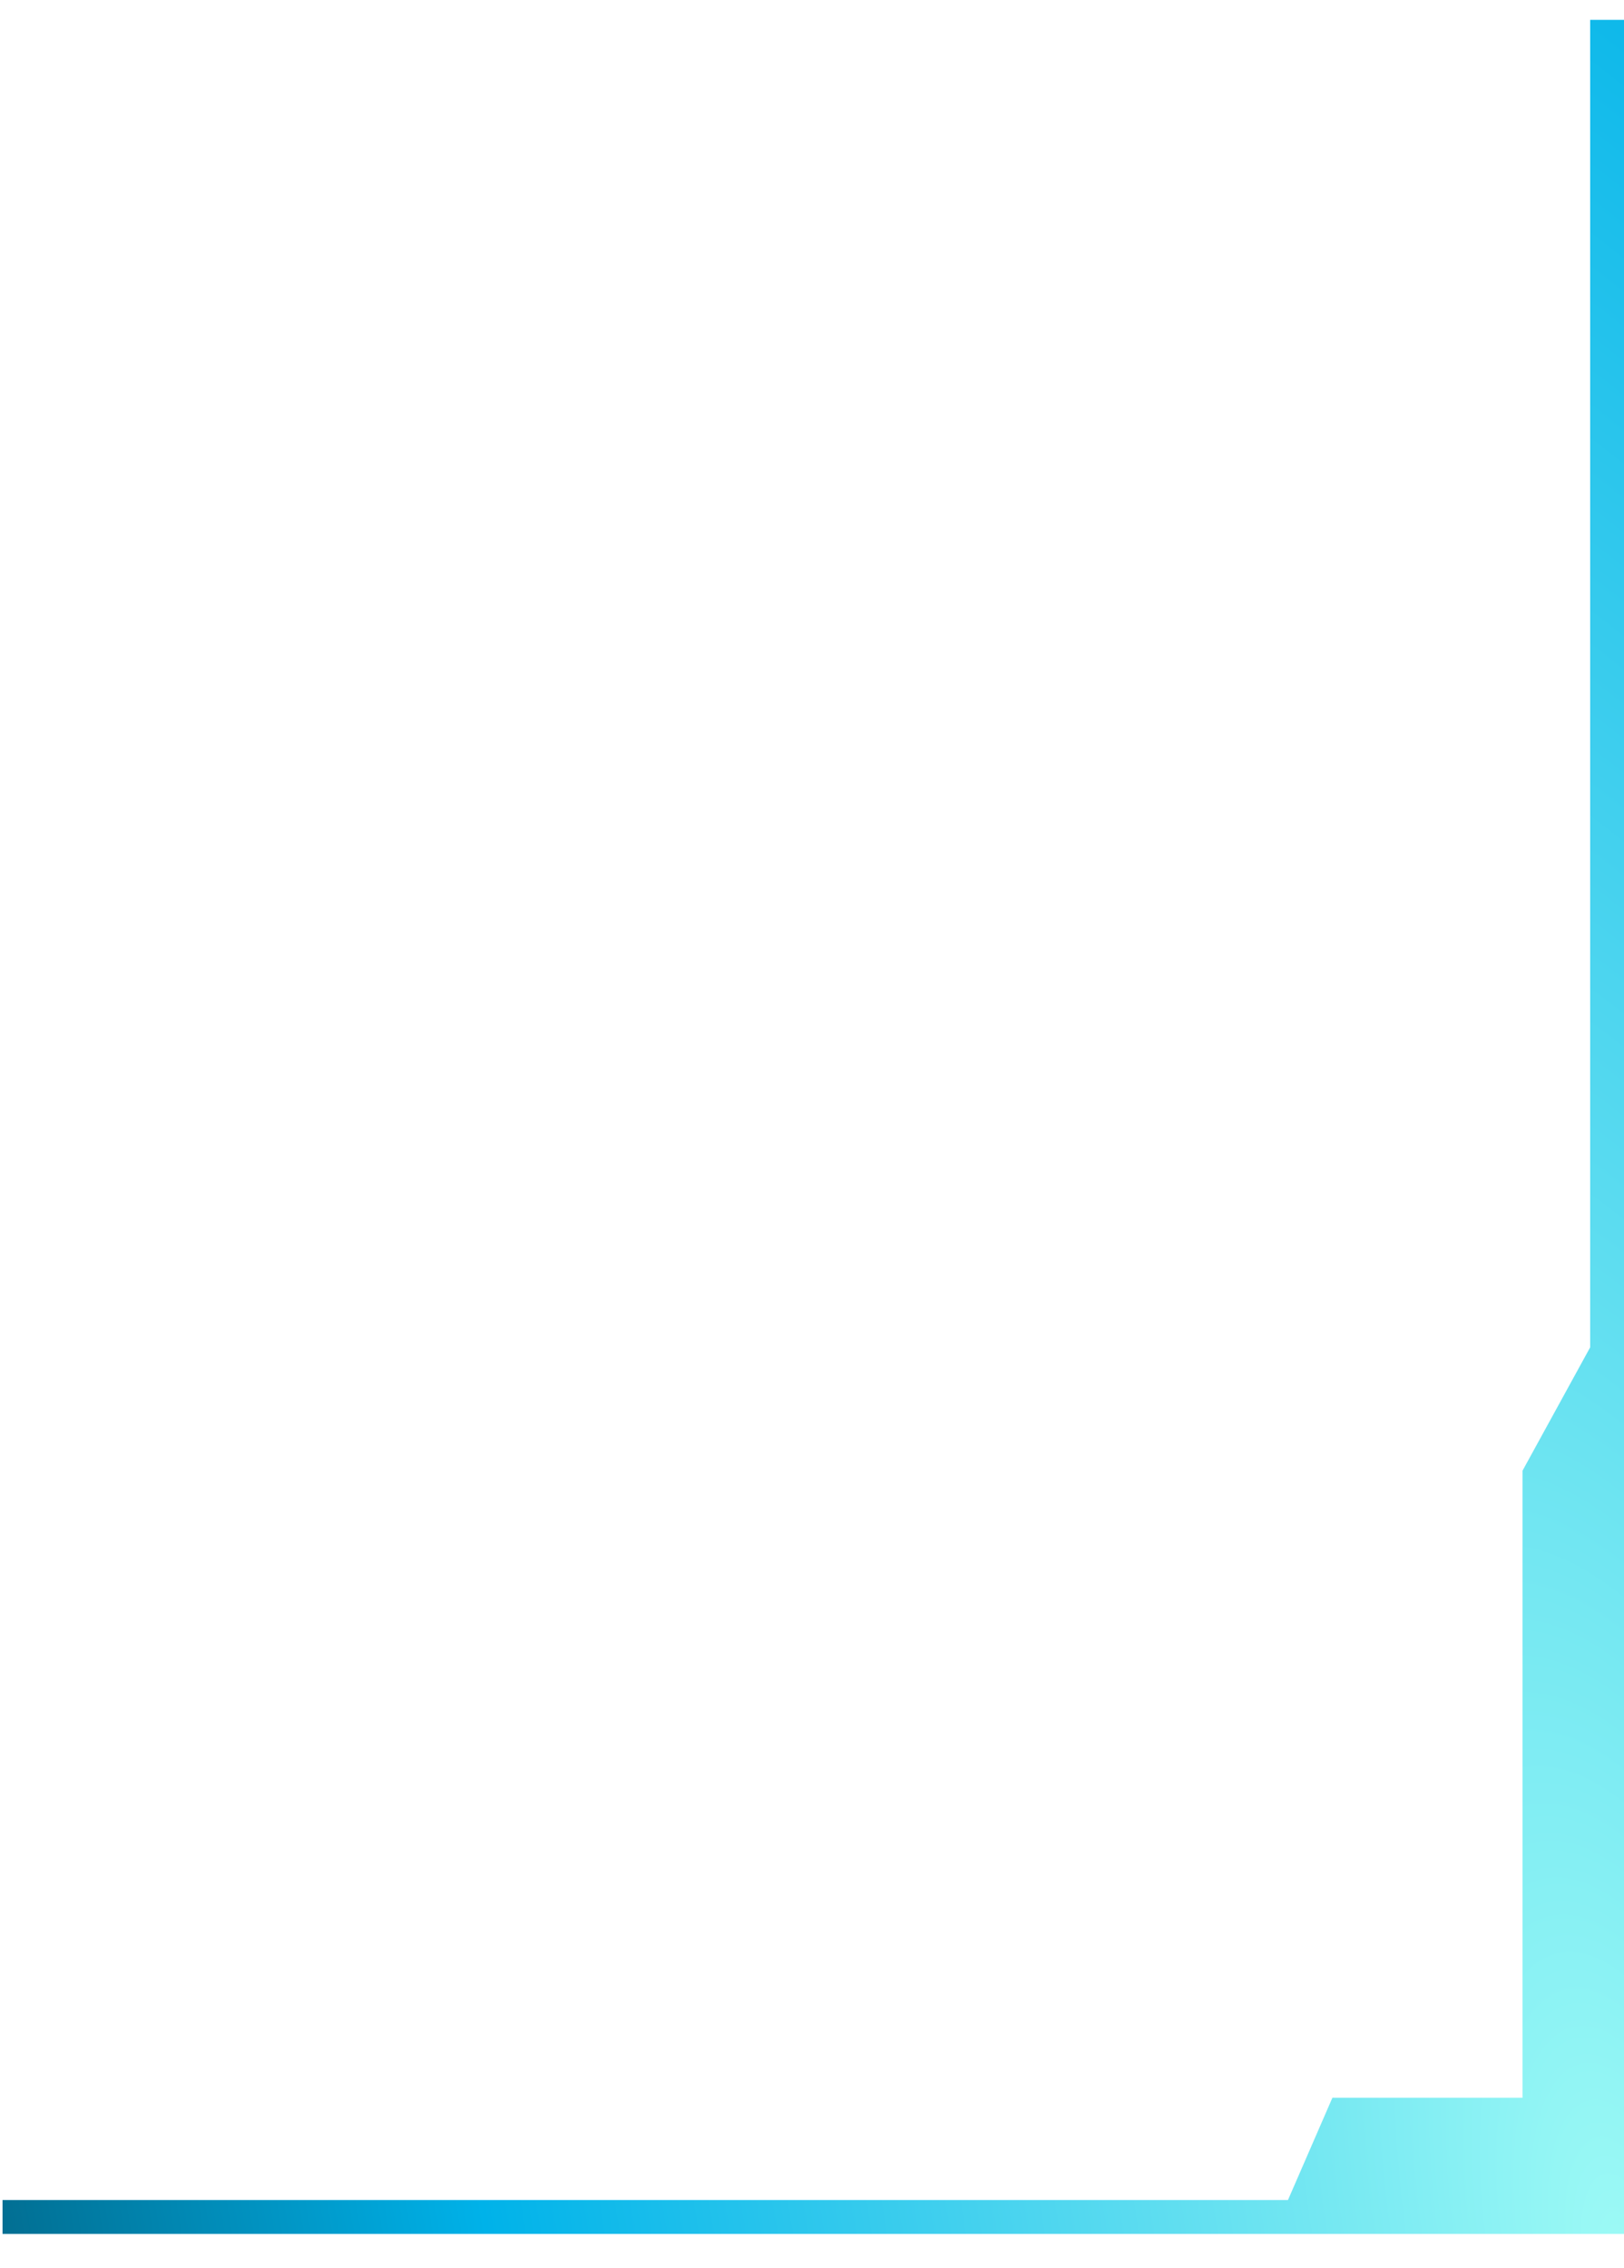 ﻿<?xml version="1.0" encoding="utf-8"?>
<svg version="1.1" xmlns:xlink="http://www.w3.org/1999/xlink" width="48px" height="67px" xmlns="http://www.w3.org/2000/svg">
  <defs>
    <radialGradient cx="48" cy="67" r="123.434" gradientTransform="matrix(-0.204 -0.979 0.401 -0.084 30.921 119.6 )" gradientUnits="userSpaceOnUse" id="RadialGradient785">
      <stop id="Stop786" stop-color="#9dfaf5" offset="0" />
      <stop id="Stop787" stop-color="#00b2e9" offset="0.65" />
      <stop id="Stop788" stop-color="#025d7c" offset="1" />
    </radialGradient>
  </defs>
  <g transform="matrix(1 0 0 1 -714 -392 )">
    <path d="M 48 66  L 0.075 66  L 0.075 65  L 38.068 65  L 39.381 61.979  L 45 61.979  L 45 43.453  L 47 39.807  L 47 0.586  L 48 0.586  L 48 66  Z " fill-rule="nonzero" fill="url(#RadialGradient785)" stroke="none" transform="matrix(1 0 0 1 714 392 )" />
  </g>
</svg>